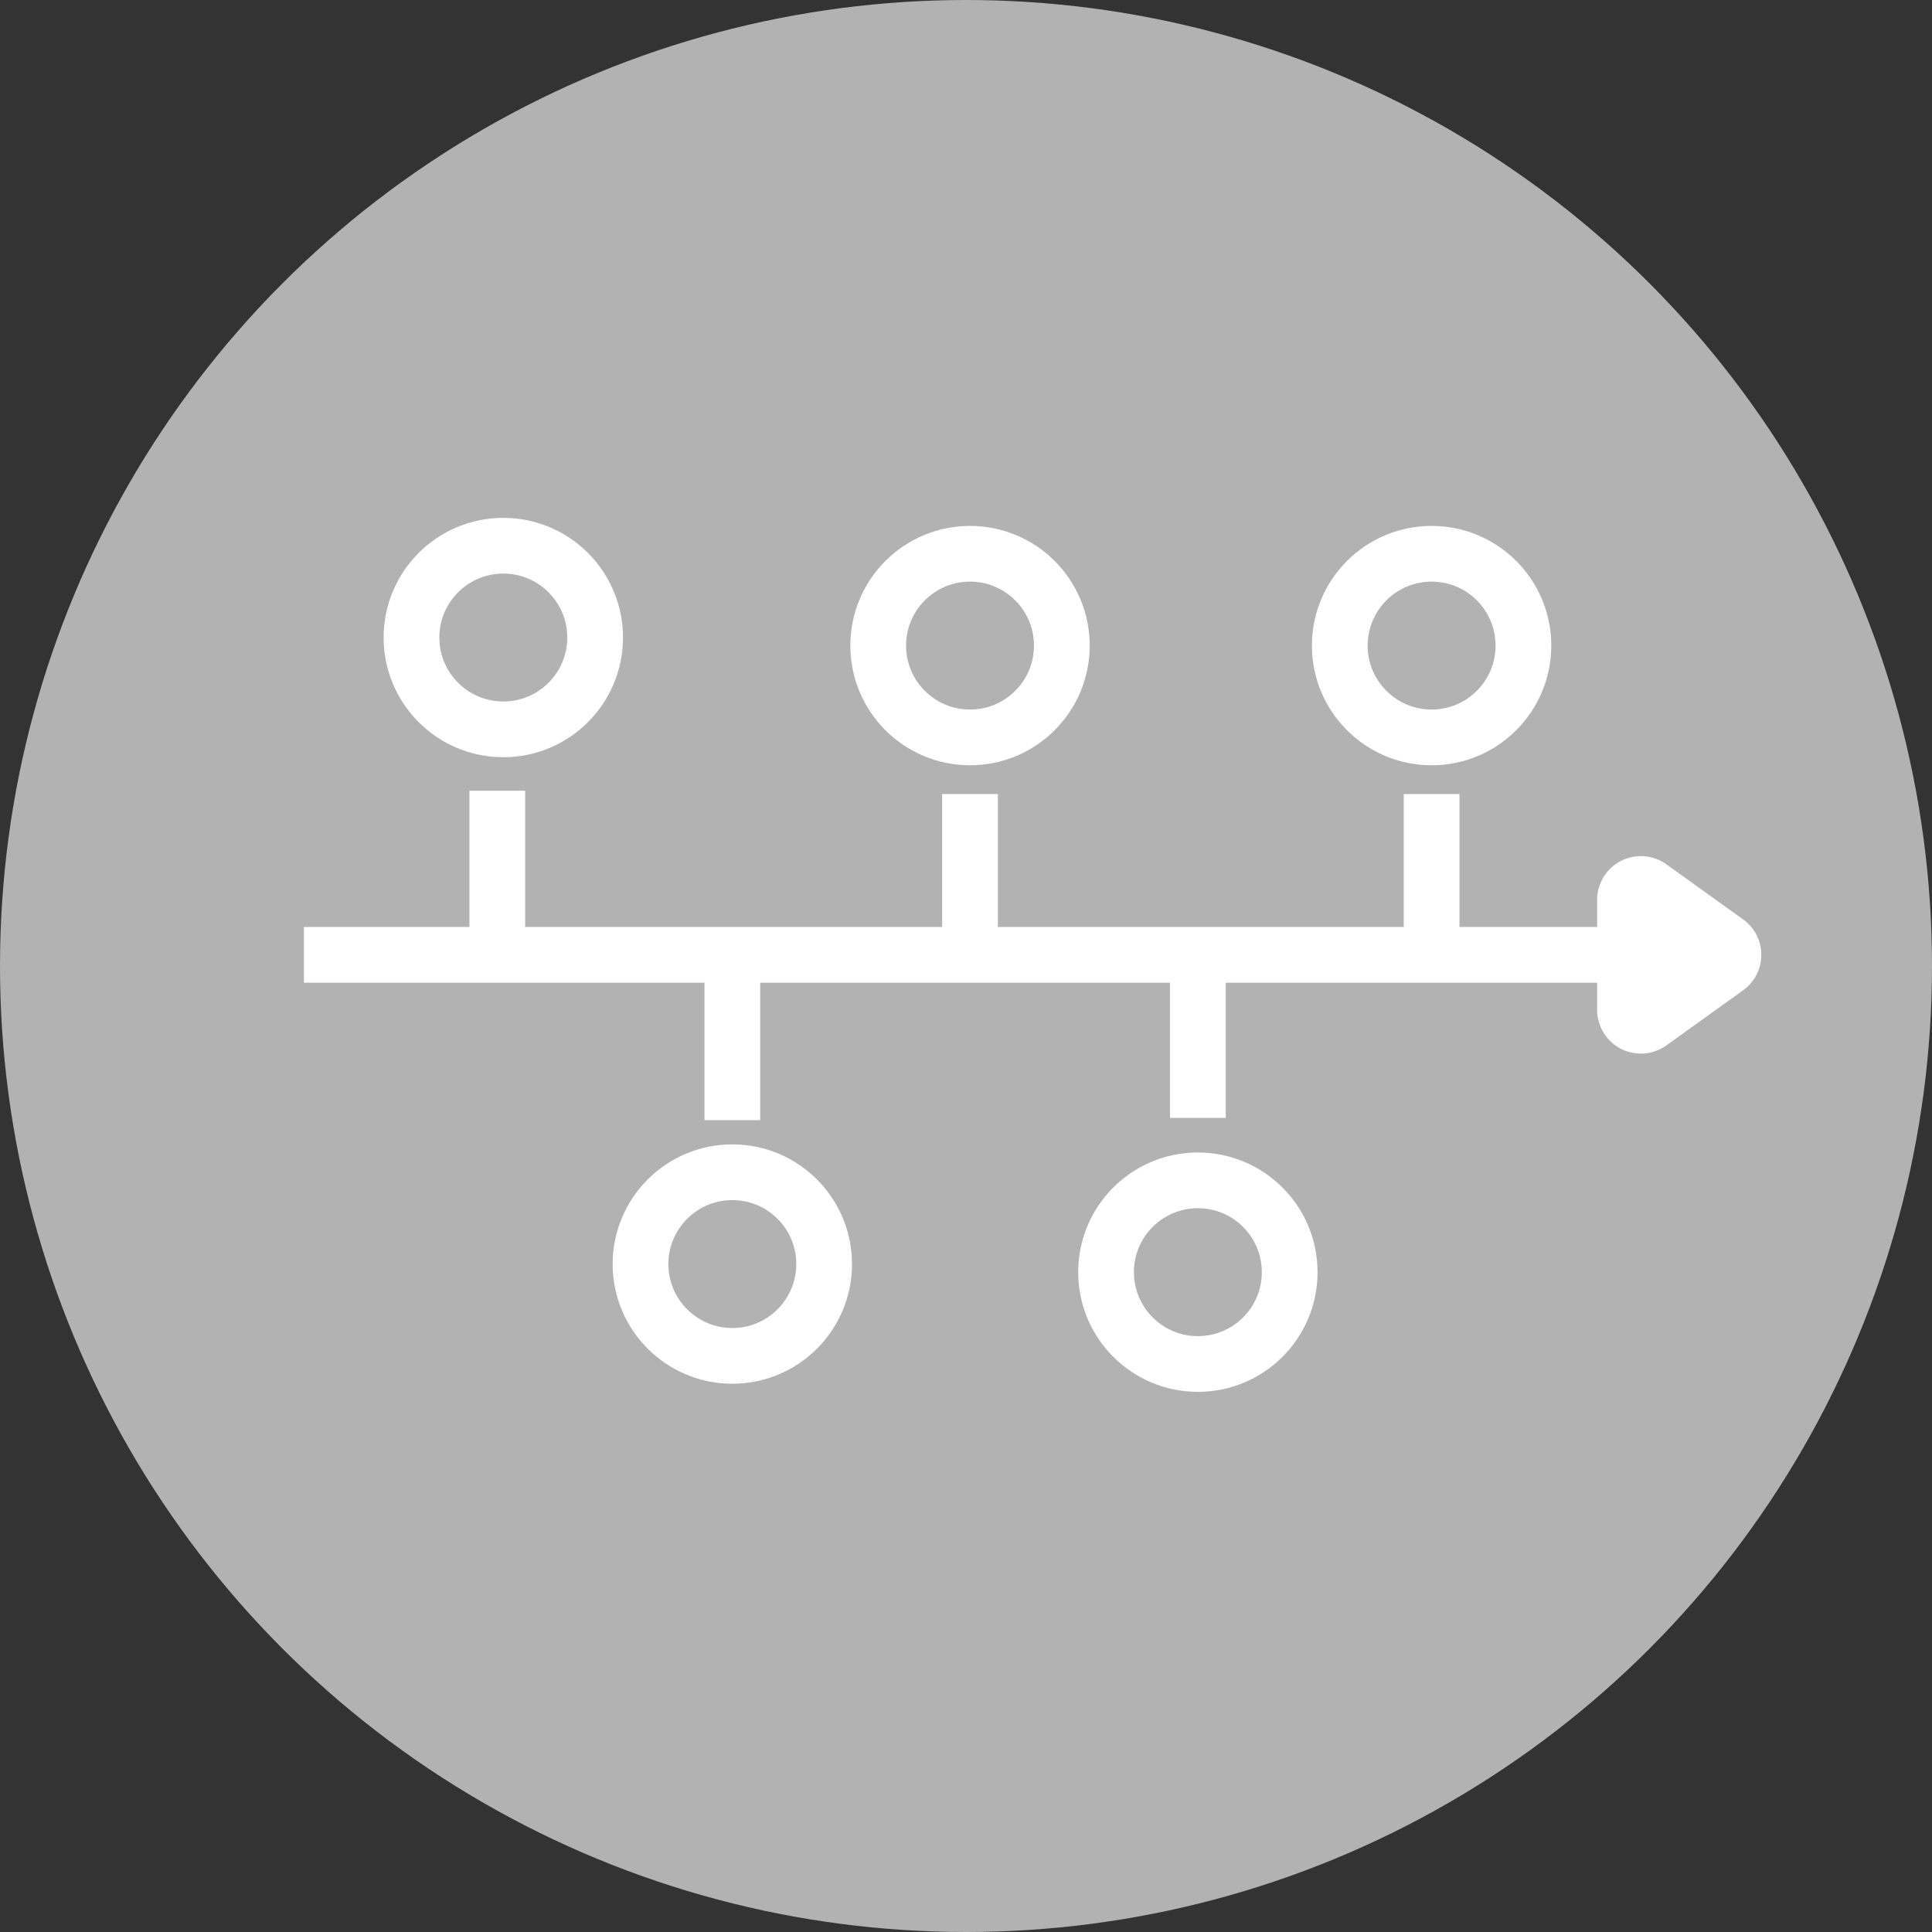 <svg xmlns="http://www.w3.org/2000/svg" viewBox="0 0 312.04 312.04"><rect x="0" y="0" width="312.04" height="312.04" fill="#333333" stroke="none"/><defs><style>.cls-1{fill:#b2b2b2;}.cls-2{fill:none;}.cls-2,.cls-3{stroke:#fff;stroke-miterlimit:10;stroke-width:9px;}.cls-3{fill:#fff;}</style></defs><g id="Layer_1_copy" data-name="Layer 1 copy"><circle class="cls-1" cx="156.02" cy="156.02" r="156.02"/></g><g id="Icon3"><circle class="cls-2" cx="81.29" cy="102.97" r="14.83"/><circle class="cls-2" cx="118.28" cy="204.16" r="14.83"/><circle class="cls-2" cx="156.67" cy="104.27" r="14.83"/><circle class="cls-2" cx="193.47" cy="205.47" r="14.83"/><circle class="cls-2" cx="231.22" cy="104.27" r="14.83"/><line class="cls-2" x1="49.08" y1="154.22" x2="262.46" y2="154.22"/><line class="cls-2" x1="80.32" y1="127.71" x2="80.32" y2="158.06"/><line class="cls-2" x1="118.28" y1="150.57" x2="118.28" y2="180.92"/><line class="cls-2" x1="156.67" y1="128.25" x2="156.67" y2="158.6"/><line class="cls-2" x1="193.47" y1="150.2" x2="193.47" y2="180.55"/><line class="cls-2" x1="231.22" y1="128.25" x2="231.22" y2="158.6"/><path class="cls-3" d="M320.18,200.28l-12.39,8.89a2.56,2.56,0,0,1-4.05-2.08V189.31a2.56,2.56,0,0,1,4.05-2.08l12.39,8.89a2.55,2.55,0,0,1,1.07,2.08h0A2.57,2.57,0,0,1,320.18,200.28Z" transform="translate(-41.28 -43.98)"/></g></svg>